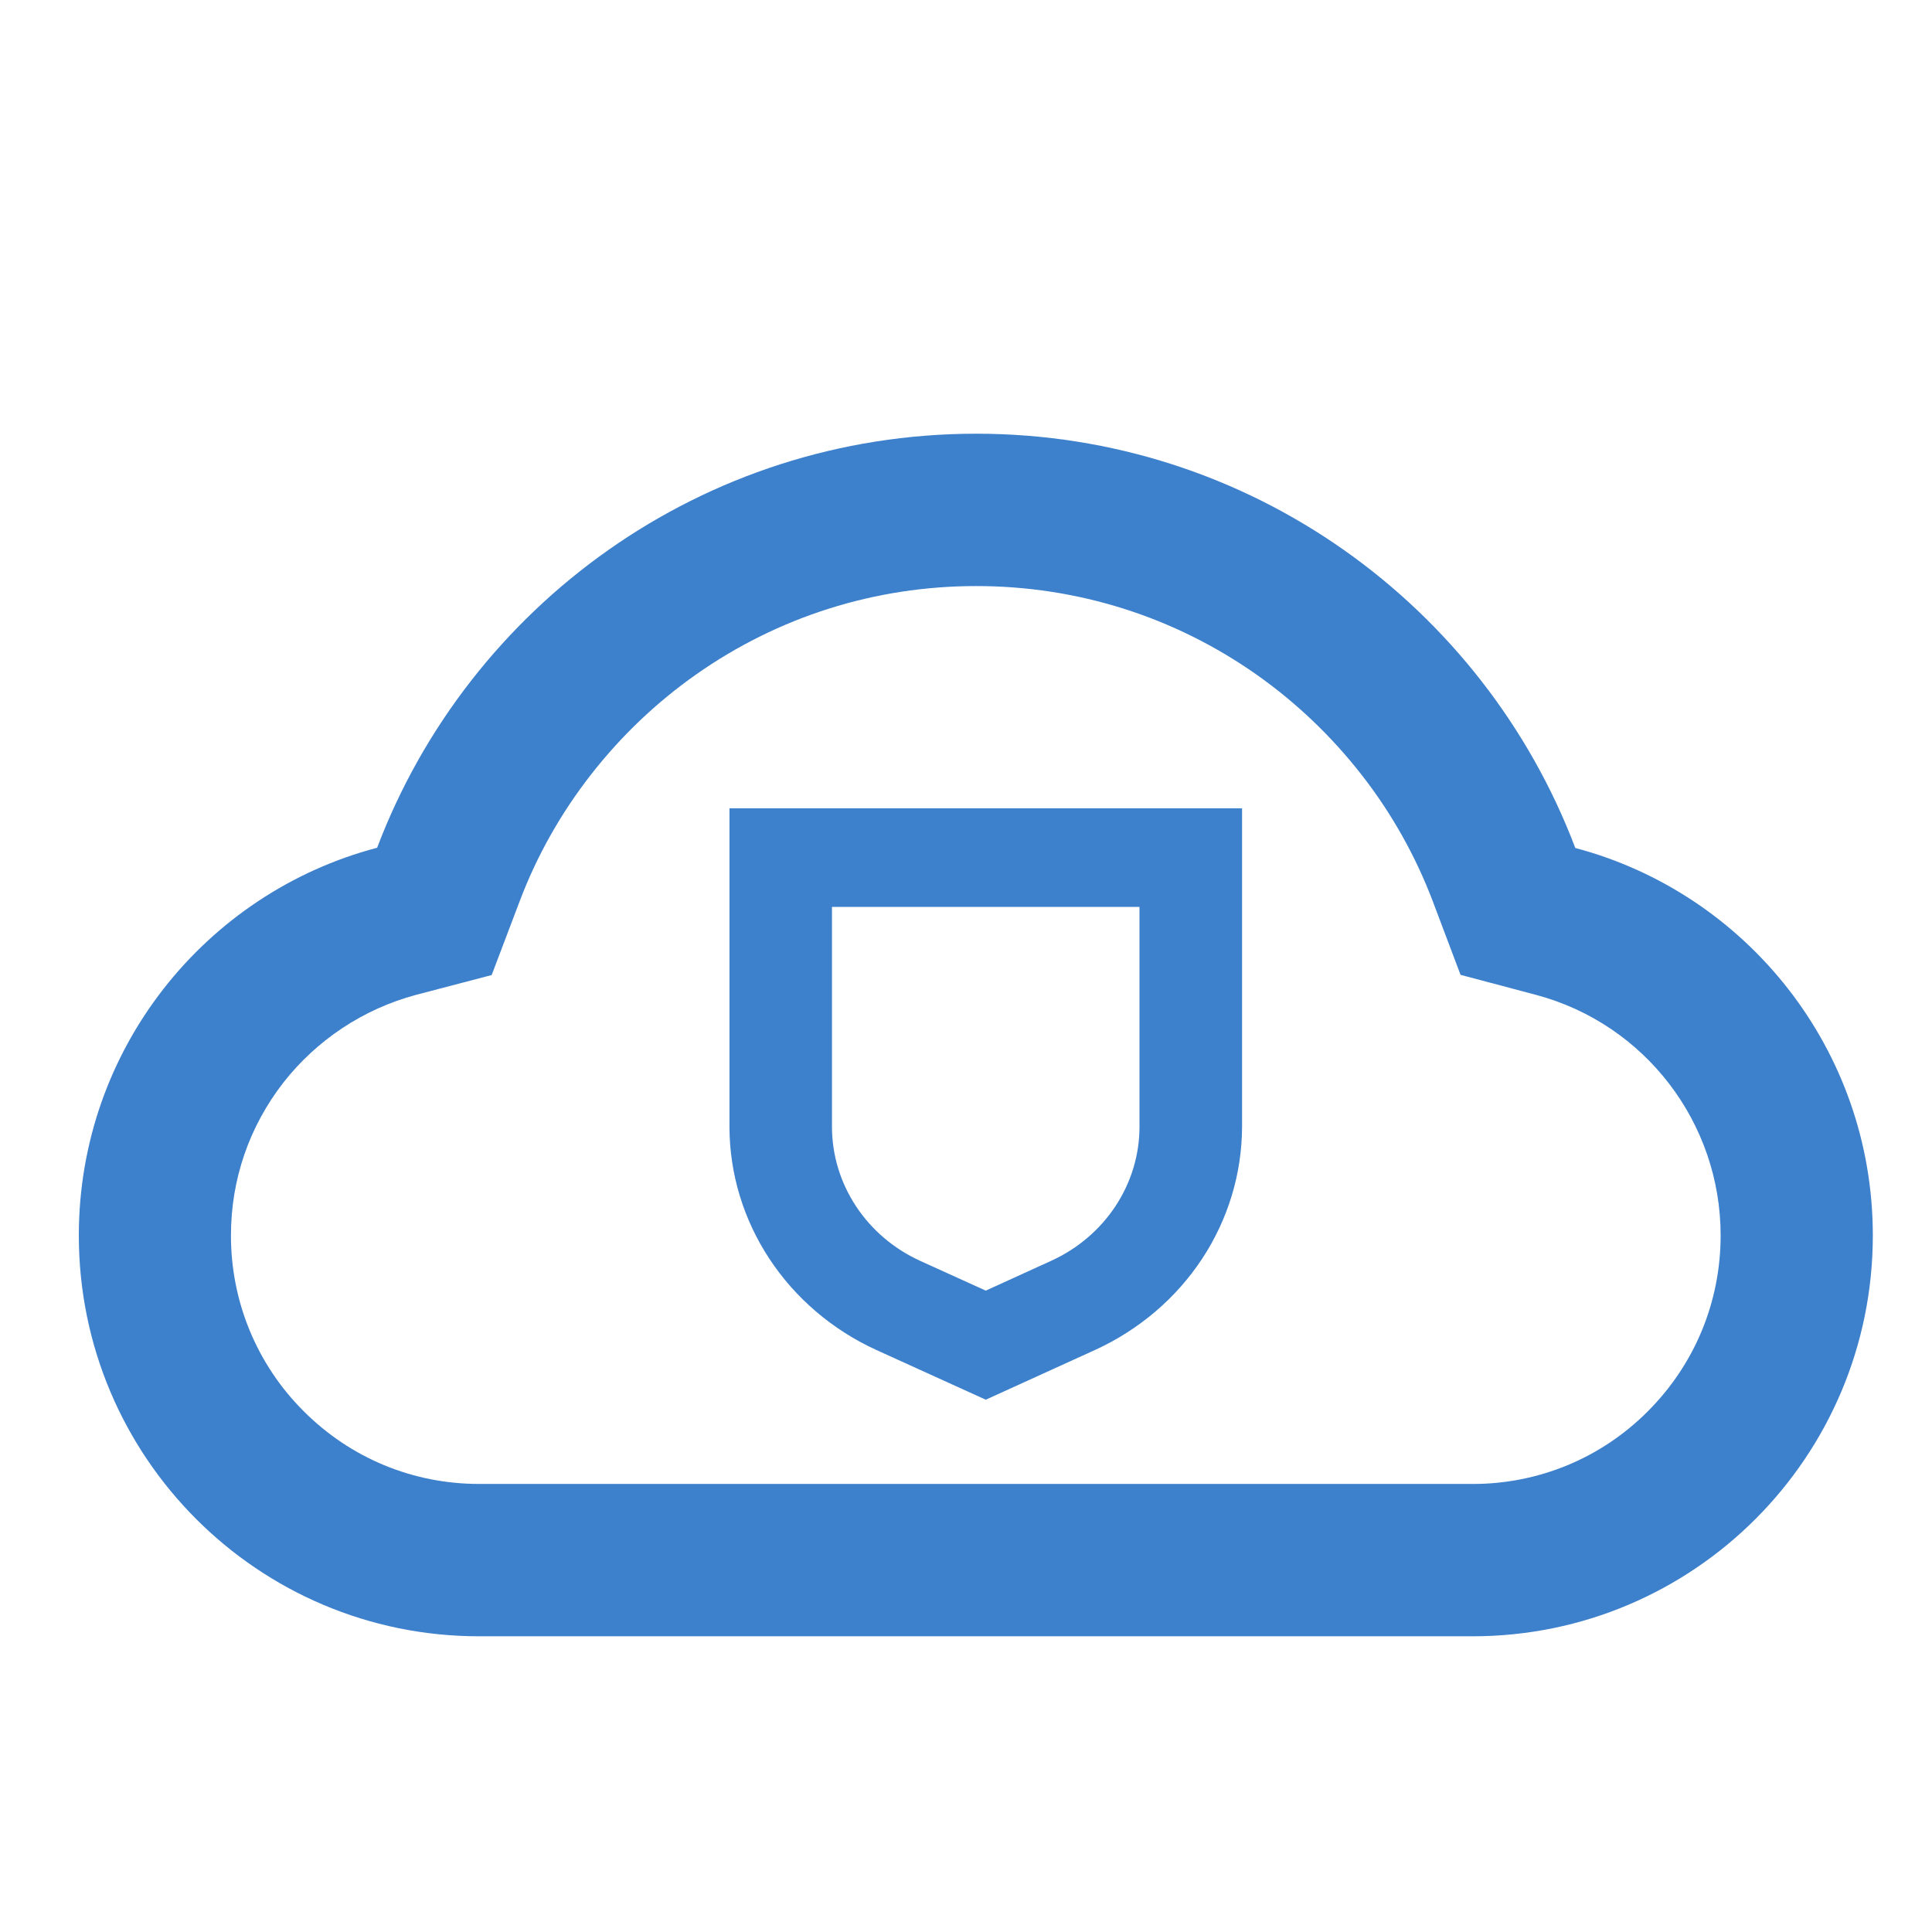 <svg width="35" height="35" viewBox="0 0 35 35" fill="none" xmlns="http://www.w3.org/2000/svg">
<path d="M28.538 15.362C26.876 10.976 22.643 7.857 17.685 7.857C12.727 7.857 8.494 10.972 6.832 15.358C3.724 16.175 1.428 19.008 1.428 22.381C1.428 26.393 4.674 29.643 8.679 29.643H26.677C30.681 29.643 33.928 26.393 33.928 22.381C33.928 19.015 31.639 16.183 28.538 15.362ZM29.854 25.565C29.438 25.984 28.943 26.317 28.398 26.543C27.852 26.769 27.267 26.885 26.677 26.883H8.679C7.478 26.883 6.35 26.415 5.501 25.565C5.082 25.148 4.75 24.651 4.524 24.105C4.298 23.558 4.183 22.972 4.184 22.381C4.184 21.364 4.515 20.409 5.135 19.61C5.742 18.837 6.583 18.28 7.532 18.024L8.907 17.664L9.411 16.335C9.723 15.507 10.159 14.734 10.706 14.033C11.247 13.339 11.887 12.728 12.607 12.221C14.098 11.172 15.853 10.617 17.685 10.617C19.517 10.617 21.272 11.172 22.763 12.221C23.485 12.73 24.123 13.34 24.664 14.033C25.212 14.734 25.647 15.511 25.959 16.335L26.459 17.66L27.83 18.024C29.8 18.55 31.171 20.34 31.171 22.381C31.171 23.583 30.703 24.715 29.854 25.565Z" fill="#3D80CC"/>
<path d="M13.215 14.643V20.418C13.217 21.263 13.468 22.09 13.938 22.804C14.408 23.518 15.078 24.09 15.871 24.454L17.858 25.357L19.844 24.453C20.637 24.089 21.308 23.517 21.778 22.803C22.248 22.089 22.498 21.262 22.501 20.417V14.643H13.215ZM20.643 20.418C20.642 20.925 20.491 21.421 20.209 21.849C19.927 22.277 19.525 22.62 19.049 22.838L17.858 23.381L16.666 22.84C16.19 22.622 15.788 22.279 15.506 21.85C15.224 21.422 15.073 20.925 15.072 20.418V16.429H20.643V20.418Z" fill="#3D80CC"/>
</svg>
